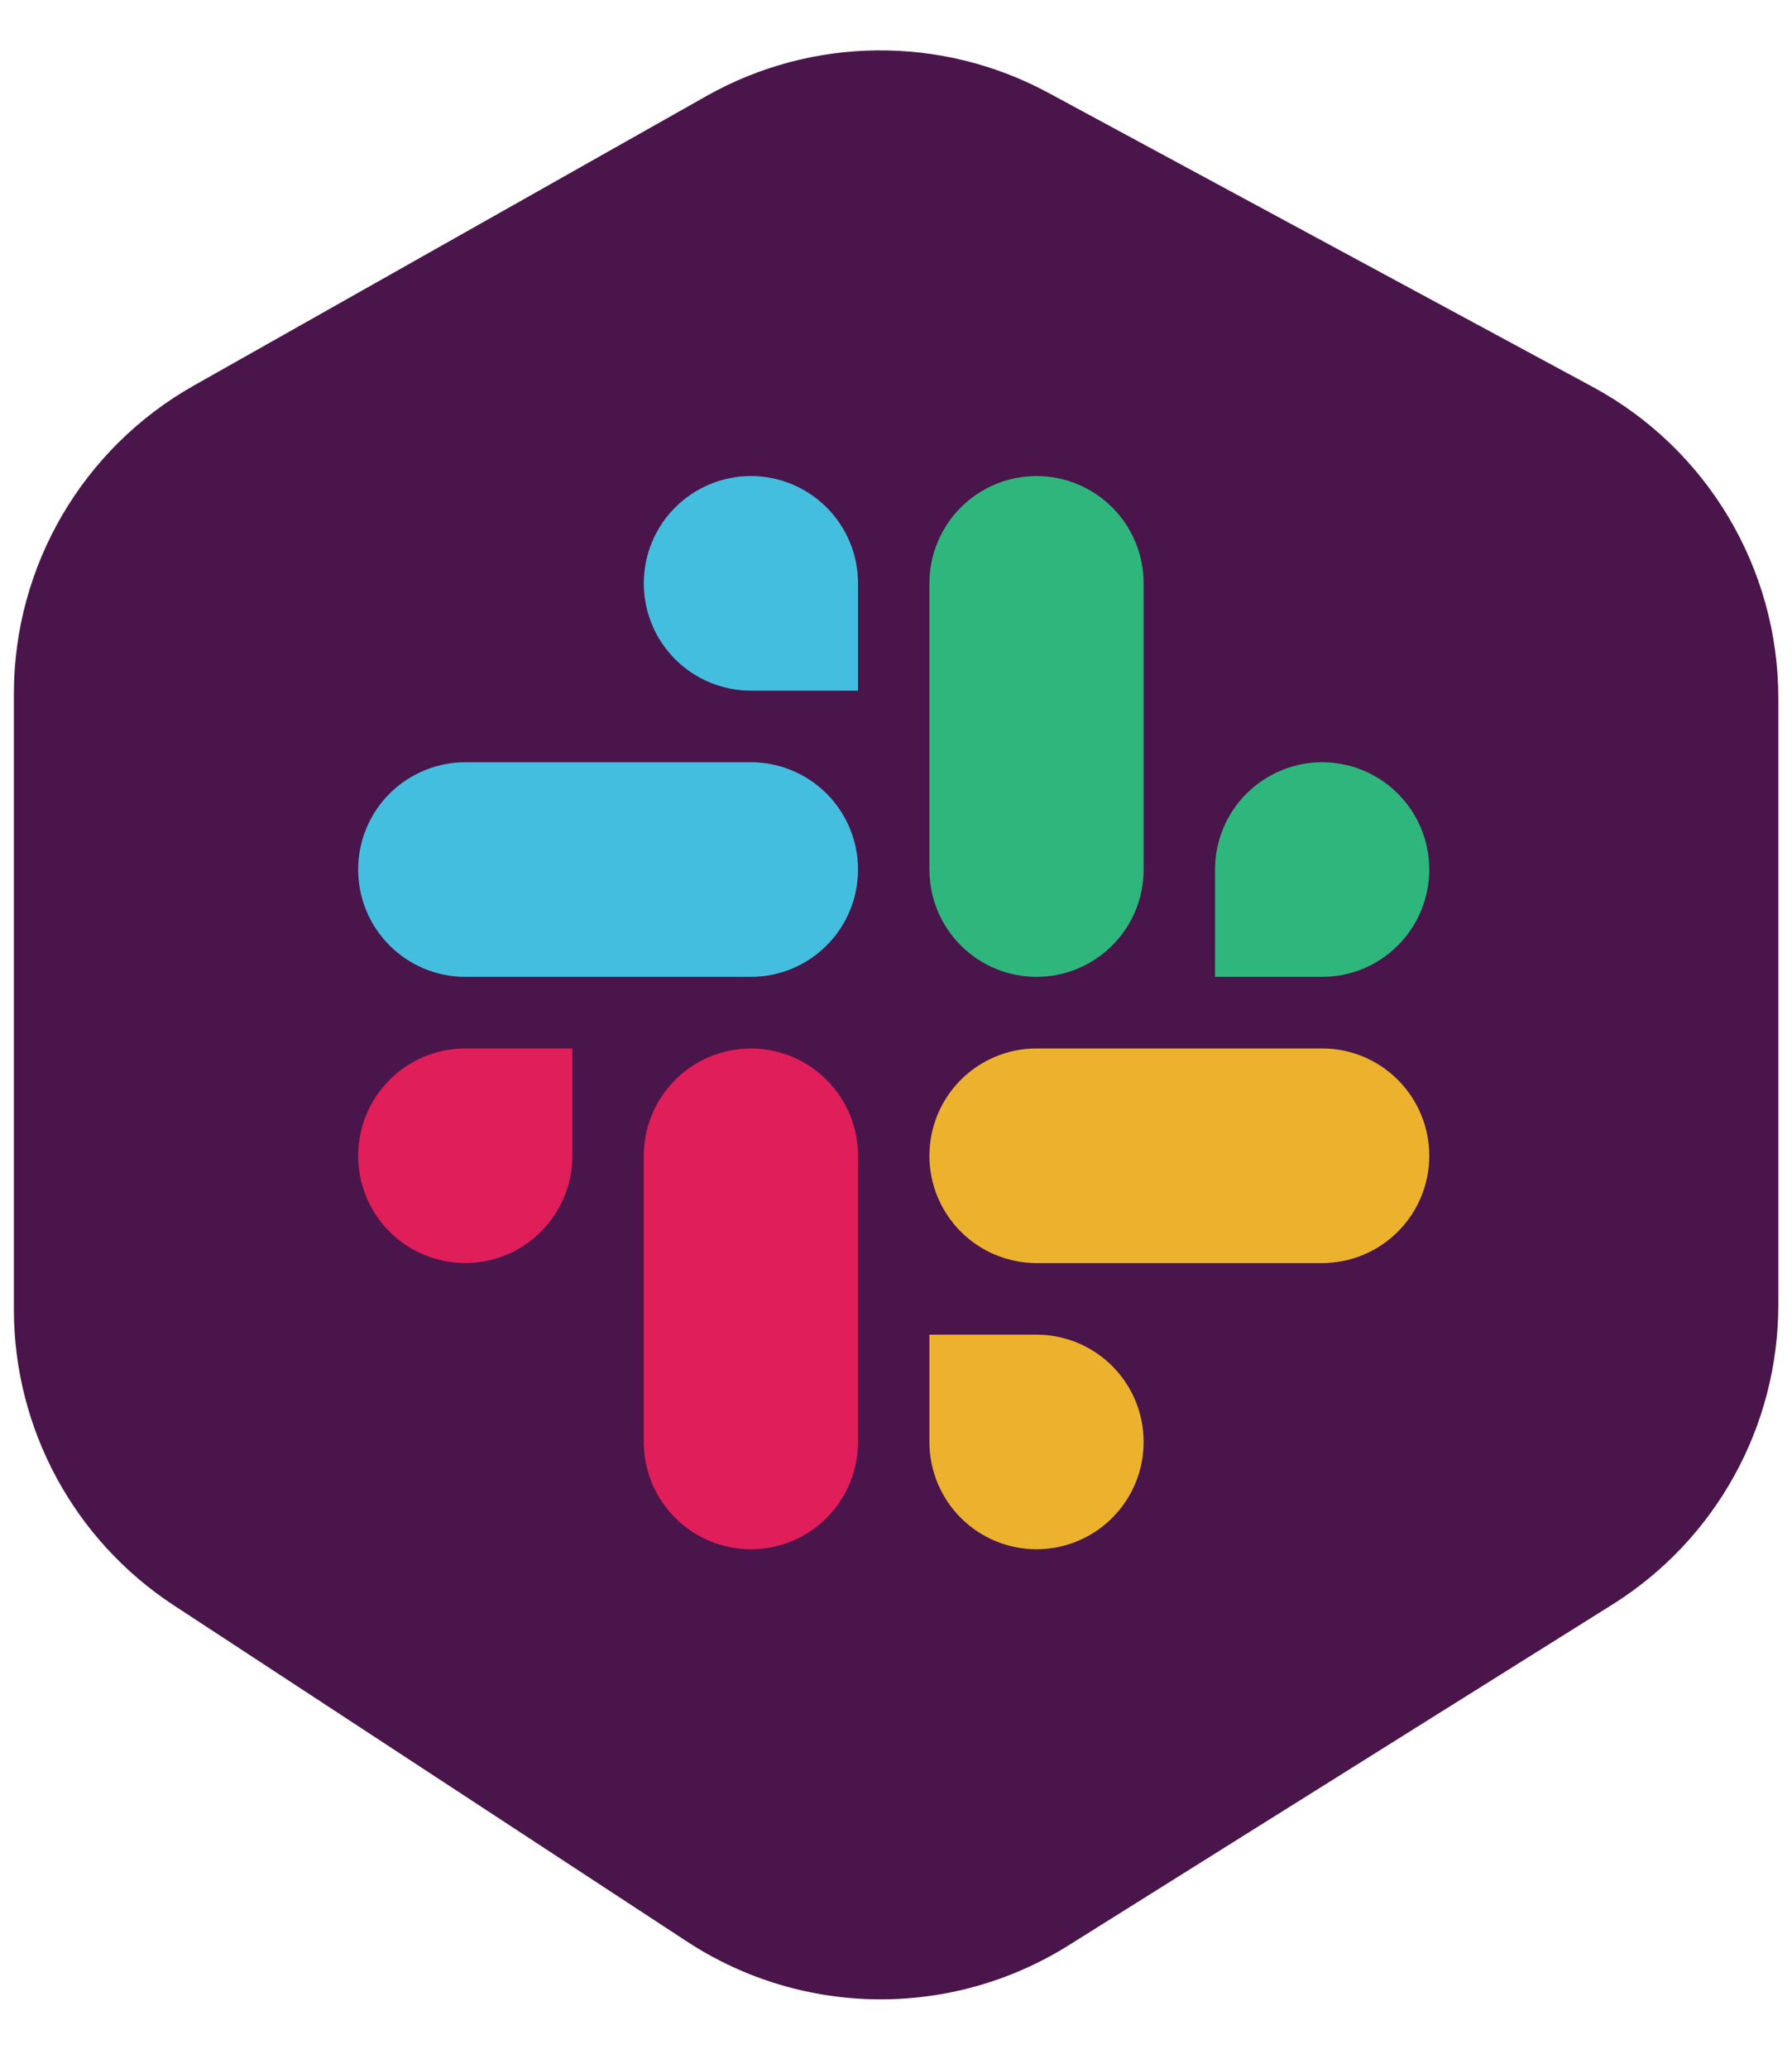 <svg width="65" height="75" viewBox="0 0 65 75" fill="none" xmlns="http://www.w3.org/2000/svg">
<path d="M7.024 13.989L25.622 3.485C29.462 1.316 34.148 1.272 38.028 3.368L57.773 14.035C61.919 16.275 64.504 20.609 64.504 25.322V47.328C64.504 51.746 62.231 55.852 58.488 58.198L38.759 70.562C34.513 73.222 29.107 73.168 24.916 70.422L6.302 58.227C2.684 55.856 0.504 51.822 0.504 47.496V25.159C0.504 20.533 2.995 16.264 7.024 13.989Z" fill="#4A154B"/>
<g clip-path="url(#clip0_1472_6197)">
<path fill-rule="evenodd" clip-rule="evenodd" d="M27.237 17.267C26.726 17.267 26.221 17.368 25.749 17.564C25.277 17.76 24.849 18.047 24.488 18.408C24.127 18.77 23.841 19.199 23.646 19.671C23.451 20.143 23.351 20.649 23.352 21.16C23.352 21.67 23.452 22.176 23.647 22.648C23.842 23.12 24.128 23.549 24.488 23.91C24.849 24.272 25.278 24.559 25.749 24.755C26.221 24.95 26.726 25.052 27.237 25.052H31.122V21.16C31.123 20.649 31.023 20.143 30.828 19.671C30.633 19.199 30.347 18.77 29.986 18.408C29.625 18.047 29.197 17.76 28.725 17.564C28.253 17.368 27.748 17.267 27.237 17.267ZM27.237 27.648H16.877C16.366 27.648 15.861 27.749 15.389 27.945C14.917 28.141 14.489 28.428 14.128 28.789C13.767 29.151 13.481 29.58 13.286 30.052C13.091 30.524 12.991 31.029 12.992 31.54C12.991 32.051 13.091 32.557 13.286 33.029C13.481 33.501 13.767 33.93 14.128 34.291C14.489 34.653 14.917 34.94 15.389 35.136C15.86 35.332 16.366 35.433 16.877 35.433H27.237C27.748 35.433 28.253 35.332 28.725 35.136C29.197 34.94 29.625 34.653 29.986 34.291C30.347 33.93 30.633 33.501 30.828 33.029C31.023 32.557 31.123 32.051 31.122 31.54C31.123 31.029 31.023 30.524 30.828 30.052C30.633 29.58 30.346 29.151 29.986 28.789C29.625 28.428 29.197 28.141 28.725 27.945C28.253 27.749 27.748 27.648 27.237 27.648Z" fill="#44BEDF"/>
<path fill-rule="evenodd" clip-rule="evenodd" d="M51.843 31.54C51.843 31.029 51.743 30.524 51.548 30.052C51.353 29.58 51.067 29.151 50.706 28.789C50.345 28.428 49.917 28.141 49.445 27.945C48.974 27.749 48.468 27.648 47.958 27.648C47.447 27.648 46.941 27.749 46.47 27.945C45.998 28.141 45.57 28.428 45.209 28.789C44.848 29.151 44.562 29.58 44.367 30.052C44.172 30.524 44.072 31.029 44.072 31.54V35.433H47.958C48.468 35.433 48.974 35.332 49.446 35.136C49.917 34.94 50.346 34.653 50.706 34.291C51.067 33.93 51.353 33.501 51.548 33.029C51.743 32.557 51.843 32.051 51.843 31.54ZM41.482 31.54V21.16C41.483 20.649 41.383 20.143 41.188 19.671C40.993 19.199 40.707 18.77 40.346 18.408C39.985 18.047 39.557 17.76 39.085 17.564C38.614 17.368 38.108 17.267 37.597 17.267C37.087 17.267 36.581 17.368 36.109 17.564C35.638 17.76 35.209 18.047 34.848 18.408C34.488 18.77 34.202 19.199 34.007 19.671C33.812 20.143 33.712 20.649 33.712 21.16V31.54C33.712 32.051 33.812 32.557 34.007 33.029C34.202 33.501 34.488 33.93 34.848 34.291C35.209 34.653 35.638 34.94 36.109 35.136C36.581 35.332 37.087 35.433 37.597 35.433C38.108 35.433 38.614 35.332 39.085 35.136C39.557 34.94 39.985 34.653 40.346 34.291C40.707 33.93 40.993 33.501 41.188 33.029C41.383 32.557 41.483 32.051 41.482 31.54Z" fill="#2EB67D"/>
<path fill-rule="evenodd" clip-rule="evenodd" d="M37.597 56.195C38.108 56.195 38.614 56.094 39.085 55.898C39.557 55.702 39.985 55.415 40.346 55.053C40.707 54.692 40.993 54.263 41.188 53.791C41.383 53.319 41.483 52.813 41.482 52.302C41.483 51.791 41.383 51.286 41.188 50.814C40.993 50.342 40.707 49.913 40.346 49.551C39.985 49.19 39.557 48.903 39.085 48.707C38.614 48.511 38.108 48.41 37.597 48.41H33.712V52.302C33.712 52.813 33.812 53.319 34.007 53.791C34.202 54.263 34.488 54.692 34.848 55.053C35.209 55.415 35.638 55.702 36.109 55.898C36.581 56.094 37.087 56.195 37.597 56.195ZM37.597 45.814H47.958C48.468 45.813 48.974 45.712 49.445 45.517C49.917 45.321 50.345 45.034 50.706 44.672C51.067 44.311 51.353 43.882 51.548 43.41C51.743 42.938 51.843 42.432 51.843 41.922C51.843 41.411 51.743 40.905 51.548 40.433C51.353 39.961 51.067 39.532 50.706 39.17C50.346 38.809 49.917 38.522 49.446 38.326C48.974 38.13 48.468 38.029 47.958 38.029H37.597C37.087 38.029 36.581 38.13 36.109 38.326C35.638 38.522 35.209 38.809 34.848 39.17C34.488 39.532 34.202 39.961 34.007 40.433C33.812 40.905 33.712 41.411 33.712 41.922C33.712 42.432 33.812 42.938 34.007 43.41C34.202 43.882 34.488 44.311 34.849 44.672C35.209 45.034 35.638 45.321 36.109 45.517C36.581 45.712 37.087 45.813 37.597 45.814Z" fill="#ECB22E"/>
<path fill-rule="evenodd" clip-rule="evenodd" d="M12.992 41.922C12.991 42.432 13.091 42.938 13.286 43.41C13.481 43.882 13.767 44.311 14.128 44.672C14.489 45.034 14.917 45.321 15.389 45.517C15.861 45.712 16.366 45.813 16.877 45.814C17.387 45.813 17.893 45.712 18.365 45.517C18.836 45.321 19.265 45.034 19.625 44.672C19.986 44.311 20.272 43.882 20.467 43.41C20.662 42.938 20.762 42.432 20.762 41.922V38.029H16.877C16.366 38.029 15.86 38.13 15.389 38.326C14.917 38.522 14.488 38.809 14.128 39.171C13.767 39.532 13.481 39.961 13.286 40.434C13.091 40.906 12.991 41.411 12.992 41.922ZM23.352 41.922V52.302C23.351 52.813 23.451 53.319 23.646 53.791C23.841 54.263 24.127 54.692 24.488 55.053C24.849 55.415 25.277 55.702 25.749 55.898C26.221 56.094 26.726 56.195 27.237 56.195C27.748 56.195 28.253 56.094 28.725 55.898C29.197 55.702 29.625 55.415 29.986 55.053C30.347 54.692 30.633 54.263 30.828 53.791C31.023 53.319 31.123 52.813 31.122 52.302V41.922C31.123 41.412 31.023 40.906 30.828 40.434C30.633 39.962 30.347 39.533 29.986 39.171C29.625 38.81 29.197 38.523 28.725 38.327C28.253 38.131 27.748 38.03 27.237 38.029C26.726 38.03 26.221 38.131 25.749 38.327C25.277 38.523 24.849 38.81 24.488 39.171C24.127 39.533 23.841 39.962 23.646 40.434C23.451 40.906 23.351 41.411 23.352 41.922Z" fill="#E01E5A"/>
</g>
<defs>
<clipPath id="clip0_1472_6197">
<rect width="39.024" height="39.024" fill="white" transform="translate(12.992 17.171)"/>
</clipPath>
</defs>
</svg>
